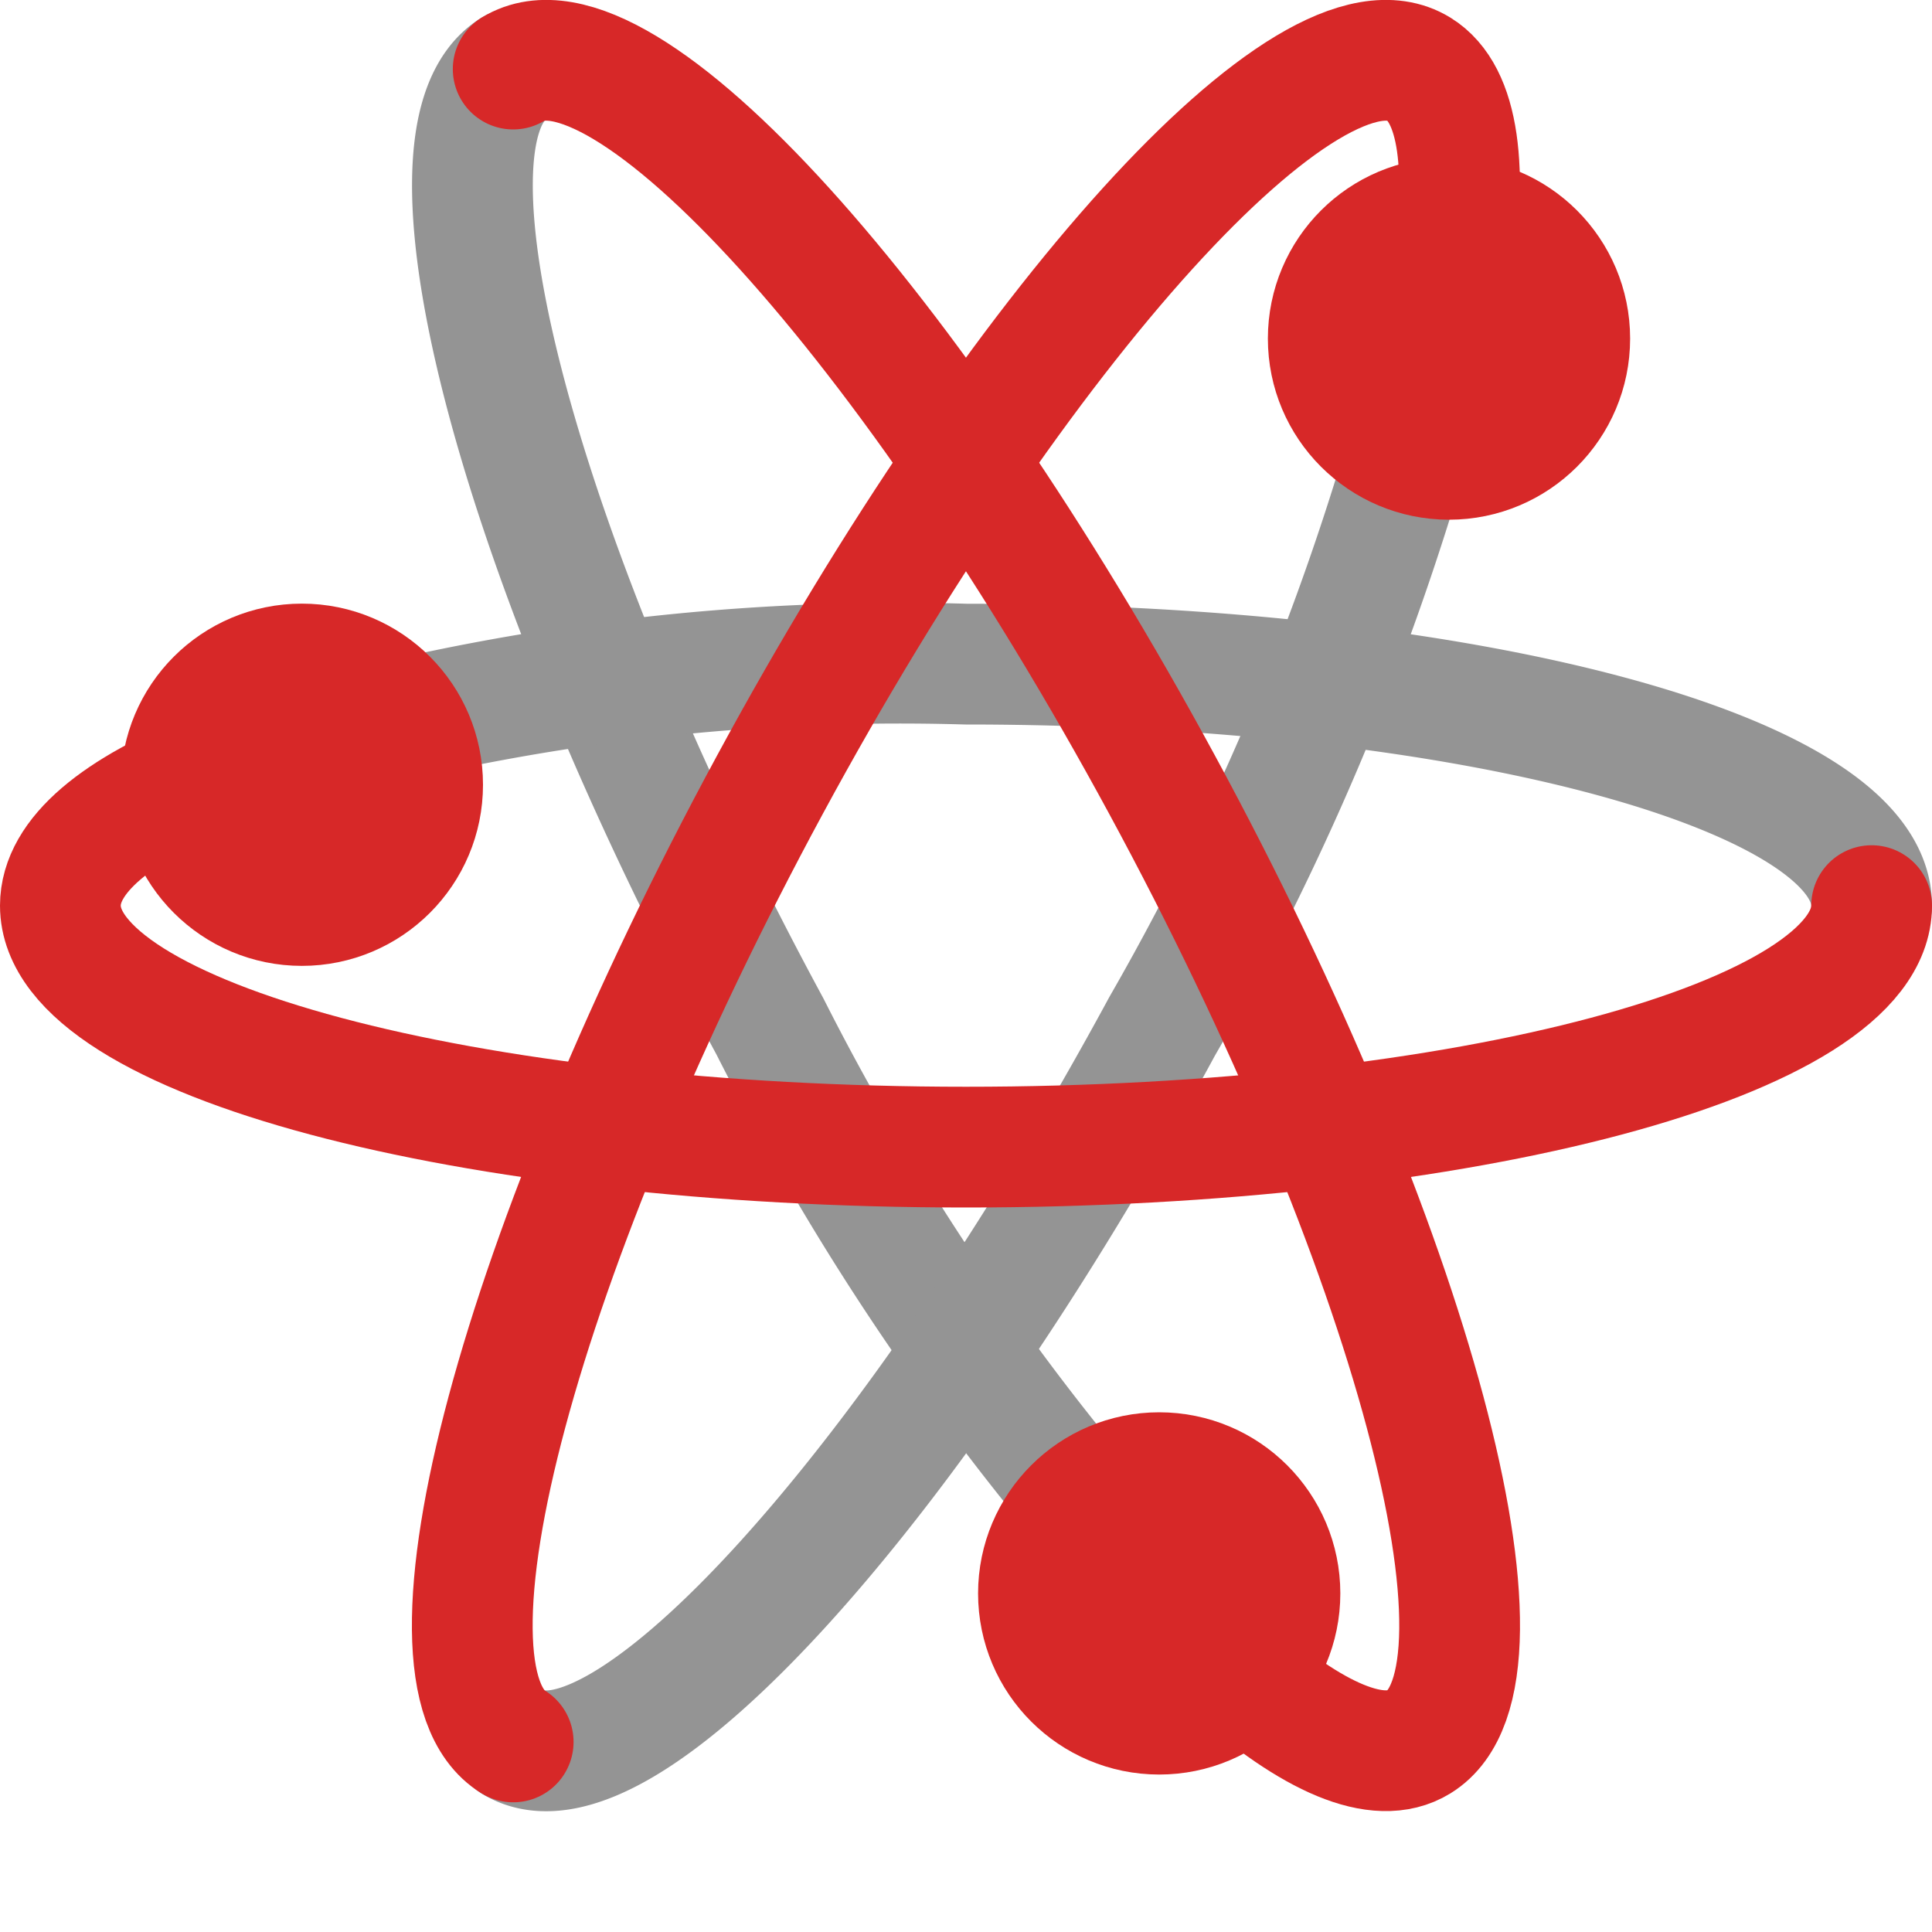 <svg xmlns="http://www.w3.org/2000/svg" width="16" height="16" viewBox="0 0 16 16"><path d="M10.2,13.8A20.875,20.875,0,0,1,6.376,8.5C4.305,4.673,3.353,1.124,4.25.572" style="fill:none;stroke:#949494;stroke-linecap:round;stroke-linejoin:round"/><path d="M1.781,6.381A18.541,18.541,0,0,1,8,5.5c4.142,0,7.5.9,7.5,2" style="fill:none;stroke:#949494;stroke-linecap:round;stroke-linejoin:round"/><path d="M12.017,2.314A21.814,21.814,0,0,1,9.624,8.5c-2.071,3.826-4.477,6.48-5.374,5.927" style="fill:none;stroke:#949494;stroke-linecap:round;stroke-linejoin:round"/><path d="M15.5,7.5c0,1.1-3.358,2-7.5,2S.5,8.6.5,7.5c0-.414.472-.8,1.281-1.118" style="fill:none;stroke:#d72828;stroke-linecap:round;stroke-linejoin:round"/><path d="M4.25,14.426c-.9-.552.055-4.1,2.126-7.927S10.853.02,11.75.572c.336.207.413.835.267,1.742" style="fill:none;stroke:#d72828;stroke-linecap:round;stroke-linejoin:round"/><path d="M4.25.572c.9-.552,3.3,2.1,5.374,5.927s3.023,7.375,2.126,7.927c-.336.207-.885-.036-1.548-.624" style="fill:none;stroke:#d72828;stroke-linecap:round;stroke-linejoin:round"/><circle cx="12" cy="2.804" r="1" style="fill:#d72828;stroke:#d72828;stroke-linecap:round;stroke-linejoin:round"/><circle cx="9.6" cy="13.196" r="1" style="fill:#d72828;stroke:#d72828;stroke-linecap:round;stroke-linejoin:round"/><circle cx="2.5" cy="6.499" r="1" style="fill:#d72828;stroke:#d72828;stroke-linecap:round;stroke-linejoin:round"/></svg>